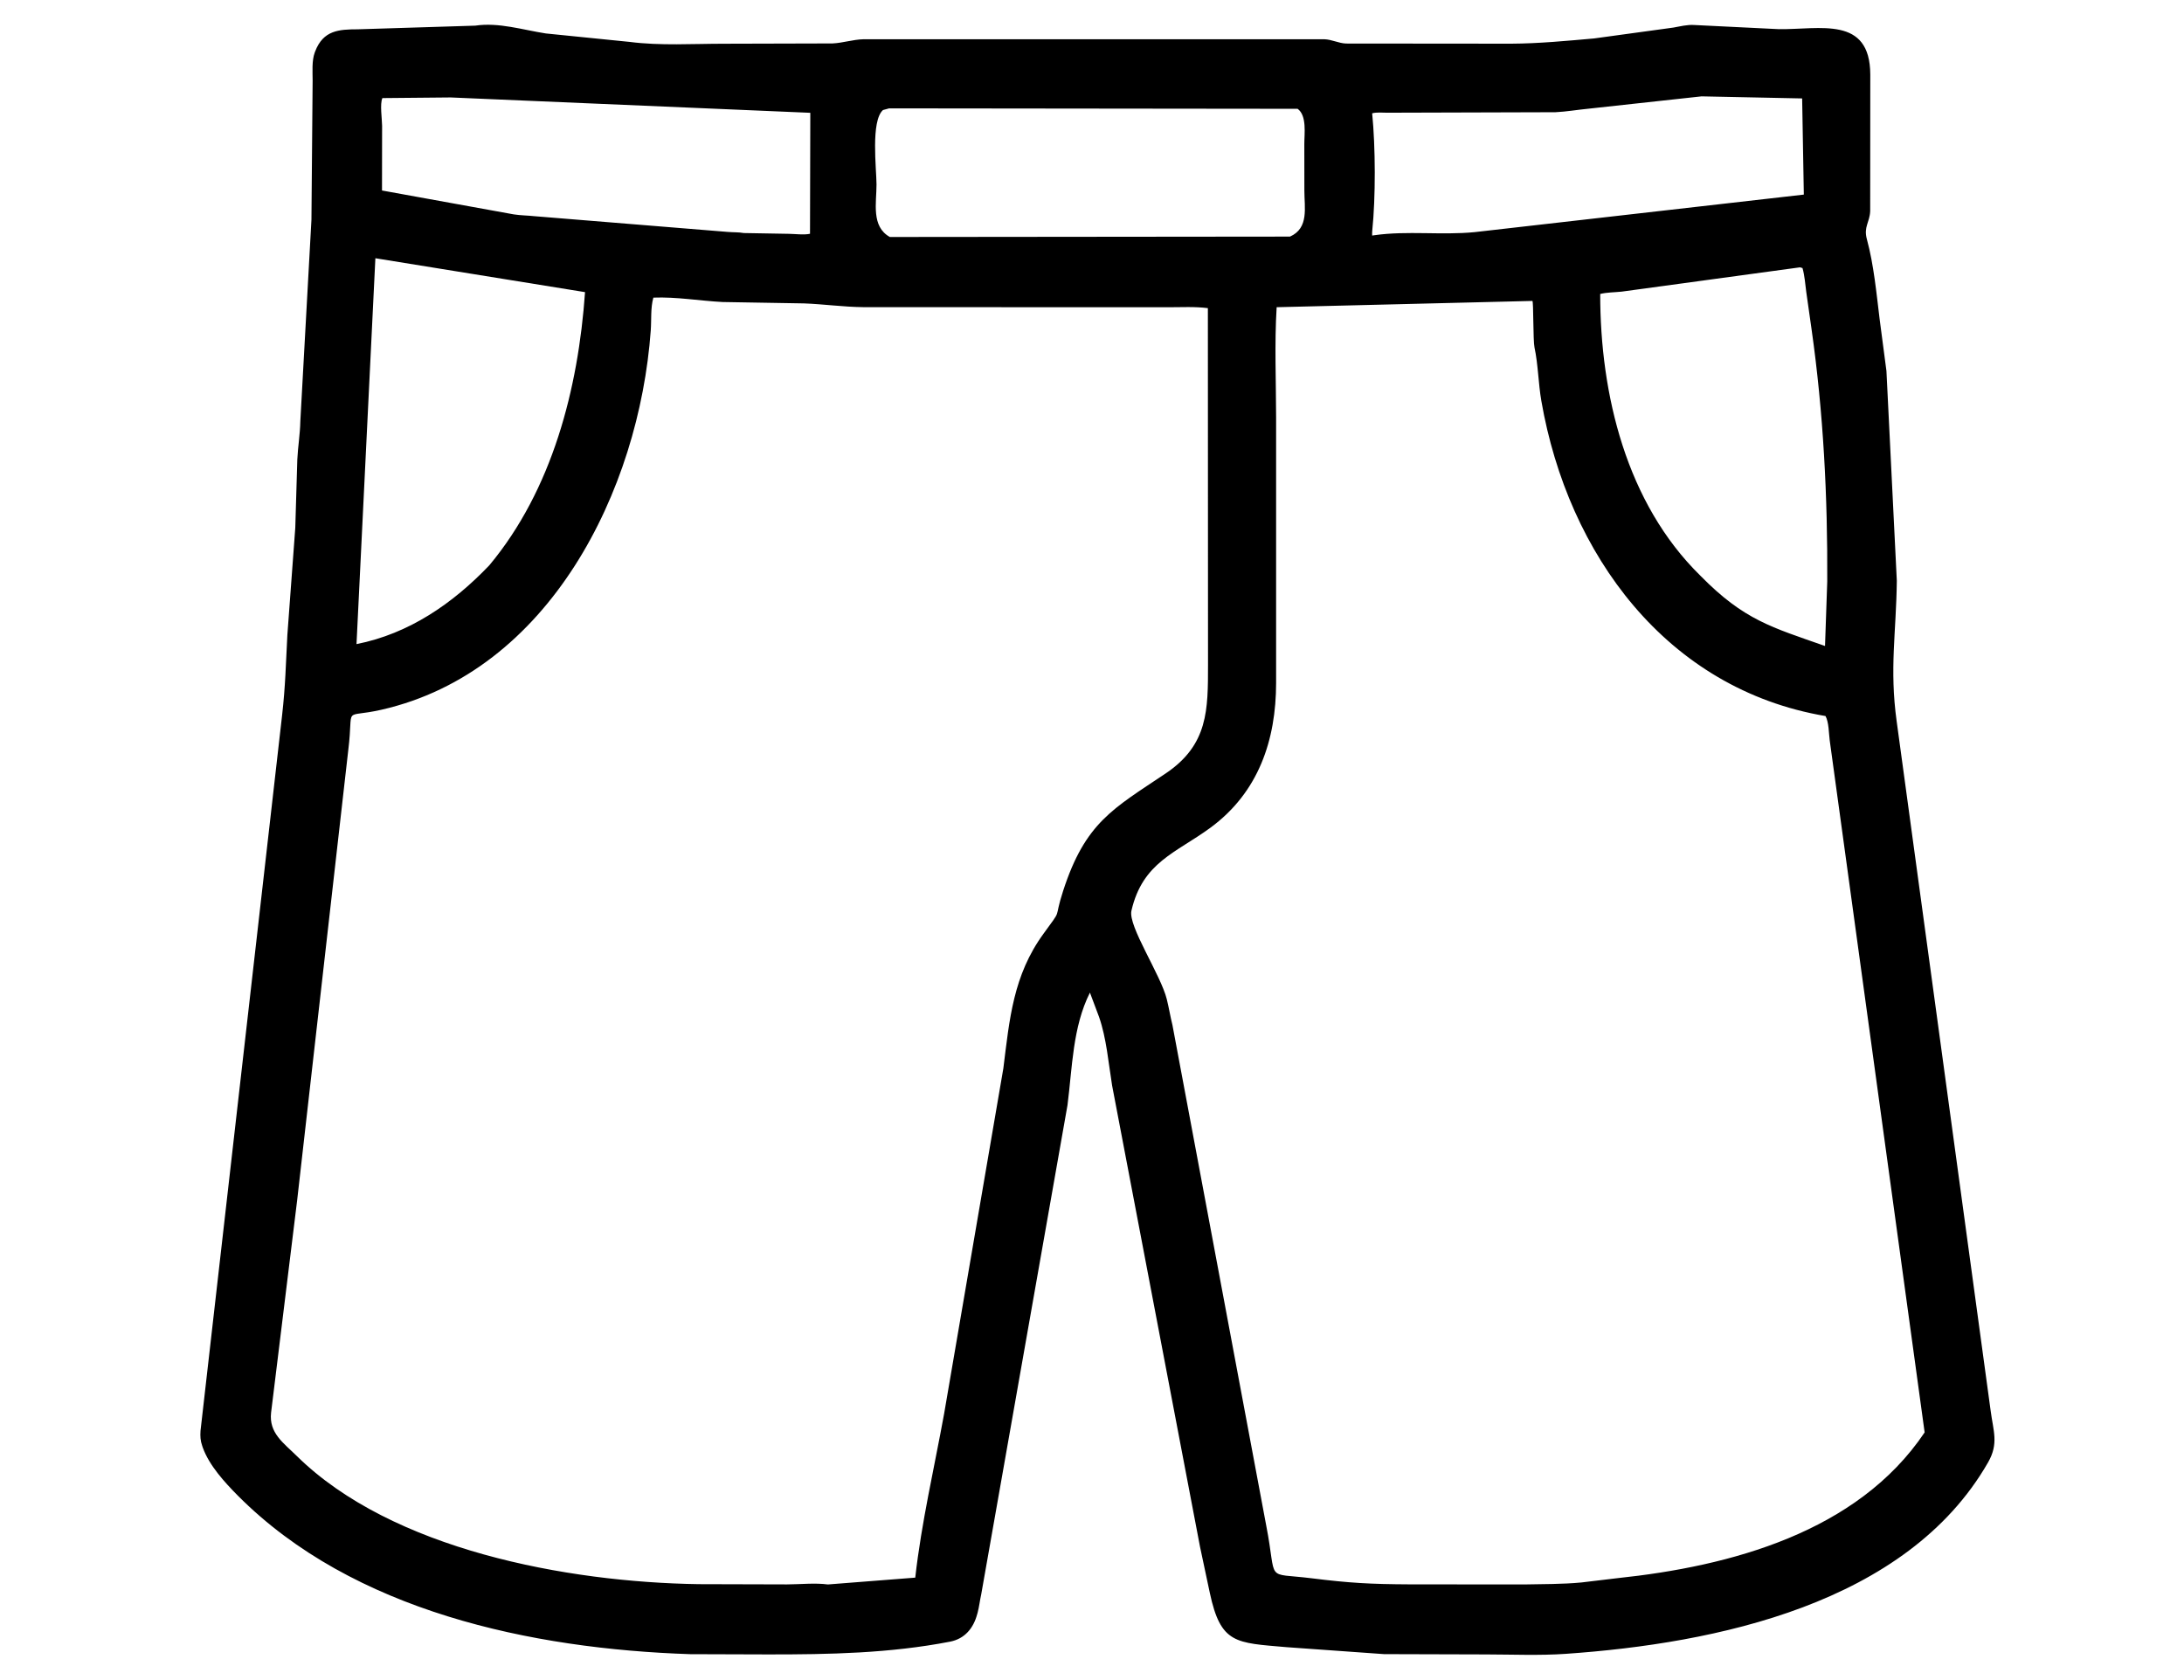 <svg width="26" height="20" viewBox="0 0 38 34" fill="none" xmlns="http://www.w3.org/2000/svg">
<path d="M21.186 31.302L19.407 21.968C19.334 21.519 19.293 21.008 19.142 20.578L18.958 20.088C18.607 20.786 18.602 21.604 18.504 22.366L16.758 32.265C16.73 32.39 16.717 32.518 16.684 32.641L16.676 32.668C16.601 32.949 16.426 33.165 16.126 33.223C14.906 33.459 13.683 33.482 12.445 33.481L10.869 33.476C7.661 33.369 4.047 32.612 1.715 30.269C1.448 30 1.134 29.657 1.004 29.295L0.993 29.262C0.955 29.156 0.951 29.067 0.958 28.956L2.609 14.477C2.678 13.868 2.683 13.454 2.716 12.846L2.876 10.681L2.917 9.301C2.929 9.043 2.973 8.787 2.978 8.527L3.203 4.447L3.227 1.633C3.227 1.456 3.208 1.233 3.269 1.065L3.279 1.039C3.443 0.612 3.758 0.594 4.142 0.593L6.519 0.519C6.993 0.448 7.48 0.605 7.947 0.677L9.643 0.848C10.26 0.928 10.924 0.885 11.548 0.885L13.749 0.879C13.96 0.869 14.158 0.8 14.379 0.794L23.7 0.794C23.856 0.799 23.989 0.875 24.141 0.881L27.487 0.884C28.043 0.881 28.606 0.827 29.161 0.778L30.766 0.558C30.903 0.534 31.047 0.496 31.188 0.506L32.899 0.59C33.732 0.601 34.746 0.313 34.751 1.509L34.749 4.273C34.739 4.503 34.613 4.589 34.682 4.841C34.822 5.356 34.876 5.936 34.941 6.465L35.078 7.508L35.288 11.753C35.276 12.811 35.137 13.524 35.285 14.598L37.186 28.543C37.24 28.962 37.355 29.211 37.134 29.596C35.488 32.465 31.615 33.259 28.591 33.469C28.057 33.506 27.506 33.482 26.971 33.481L24.91 33.475L22.934 33.334C21.908 33.244 21.606 33.272 21.384 32.234L21.186 31.302ZM31.337 1.95L29.046 2.2C28.824 2.221 28.604 2.26 28.38 2.271L24.971 2.281C24.875 2.281 24.763 2.268 24.67 2.293C24.738 2.977 24.742 3.993 24.671 4.678C24.668 4.708 24.669 4.737 24.67 4.767L24.717 4.76C25.381 4.666 26.071 4.763 26.741 4.698L33.406 3.938L33.372 1.992L31.337 1.95ZM6.021 1.972L4.639 1.985C4.585 2.102 4.632 2.408 4.633 2.547L4.631 3.855L7.295 4.338C7.434 4.36 7.576 4.36 7.715 4.375L11.634 4.694C11.739 4.703 11.849 4.697 11.952 4.716L12.869 4.732C12.999 4.734 13.168 4.758 13.293 4.731L13.299 2.283L6.021 1.972ZM14.894 2.193L14.77 2.227C14.519 2.45 14.638 3.415 14.639 3.733C14.64 4.1 14.526 4.584 14.909 4.796L23.007 4.788C23.396 4.615 23.297 4.199 23.298 3.855L23.297 2.918C23.296 2.712 23.353 2.34 23.161 2.202L14.894 2.193ZM4.497 5.226L4.115 13.035C5.178 12.825 6.067 12.212 6.804 11.439C8.077 9.911 8.603 7.868 8.74 5.912L4.497 5.226ZM33.329 5.41L29.718 5.902C29.575 5.917 29.424 5.915 29.285 5.949C29.285 7.988 29.815 10.183 31.314 11.652C32.198 12.552 32.759 12.694 33.835 13.073L33.88 11.768C33.889 10.053 33.803 8.356 33.562 6.659L33.455 5.906C33.433 5.744 33.424 5.582 33.379 5.425L33.329 5.41ZM10.123 6.023C10.064 6.231 10.086 6.468 10.07 6.687C9.836 9.925 8.02 13.592 4.616 14.364C3.815 14.546 4.064 14.249 3.949 15.175L2.914 24.289L2.386 28.59C2.341 29.001 2.635 29.198 2.905 29.464C4.833 31.363 8.375 32.02 11.039 32.059L12.828 32.064C13.095 32.063 13.392 32.03 13.656 32.065L15.423 31.927C15.547 30.819 15.807 29.709 16.007 28.611L17.206 21.62C17.33 20.624 17.406 19.736 18.017 18.898C18.422 18.342 18.212 18.658 18.416 18.028C18.865 16.644 19.427 16.366 20.487 15.655C21.357 15.072 21.347 14.361 21.348 13.445L21.345 6.236C21.082 6.202 20.808 6.218 20.542 6.218L14.374 6.216C13.966 6.212 13.574 6.155 13.17 6.14L11.524 6.112C11.057 6.088 10.592 6.005 10.123 6.023ZM27.913 6.09L22.737 6.217C22.692 6.953 22.725 7.709 22.726 8.446L22.726 13.821C22.725 14.975 22.372 16.035 21.395 16.752C20.703 17.26 20.025 17.446 19.798 18.43C19.726 18.74 20.392 19.726 20.514 20.223C20.557 20.396 20.585 20.572 20.628 20.744L22.526 30.873C22.755 32.044 22.477 31.82 23.445 31.94C24.213 32.036 24.632 32.059 25.423 32.063L27.74 32.065C28.125 32.057 28.52 32.061 28.903 32.025L29.631 31.938C31.92 31.697 34.492 31.011 35.851 28.988L33.93 14.984C33.911 14.84 33.914 14.618 33.845 14.491C30.632 13.947 28.633 11.222 28.094 8.114C28.032 7.757 28.03 7.38 27.955 7.03C27.925 6.893 27.937 6.108 27.913 6.09Z" fill="black"/>
</svg>
